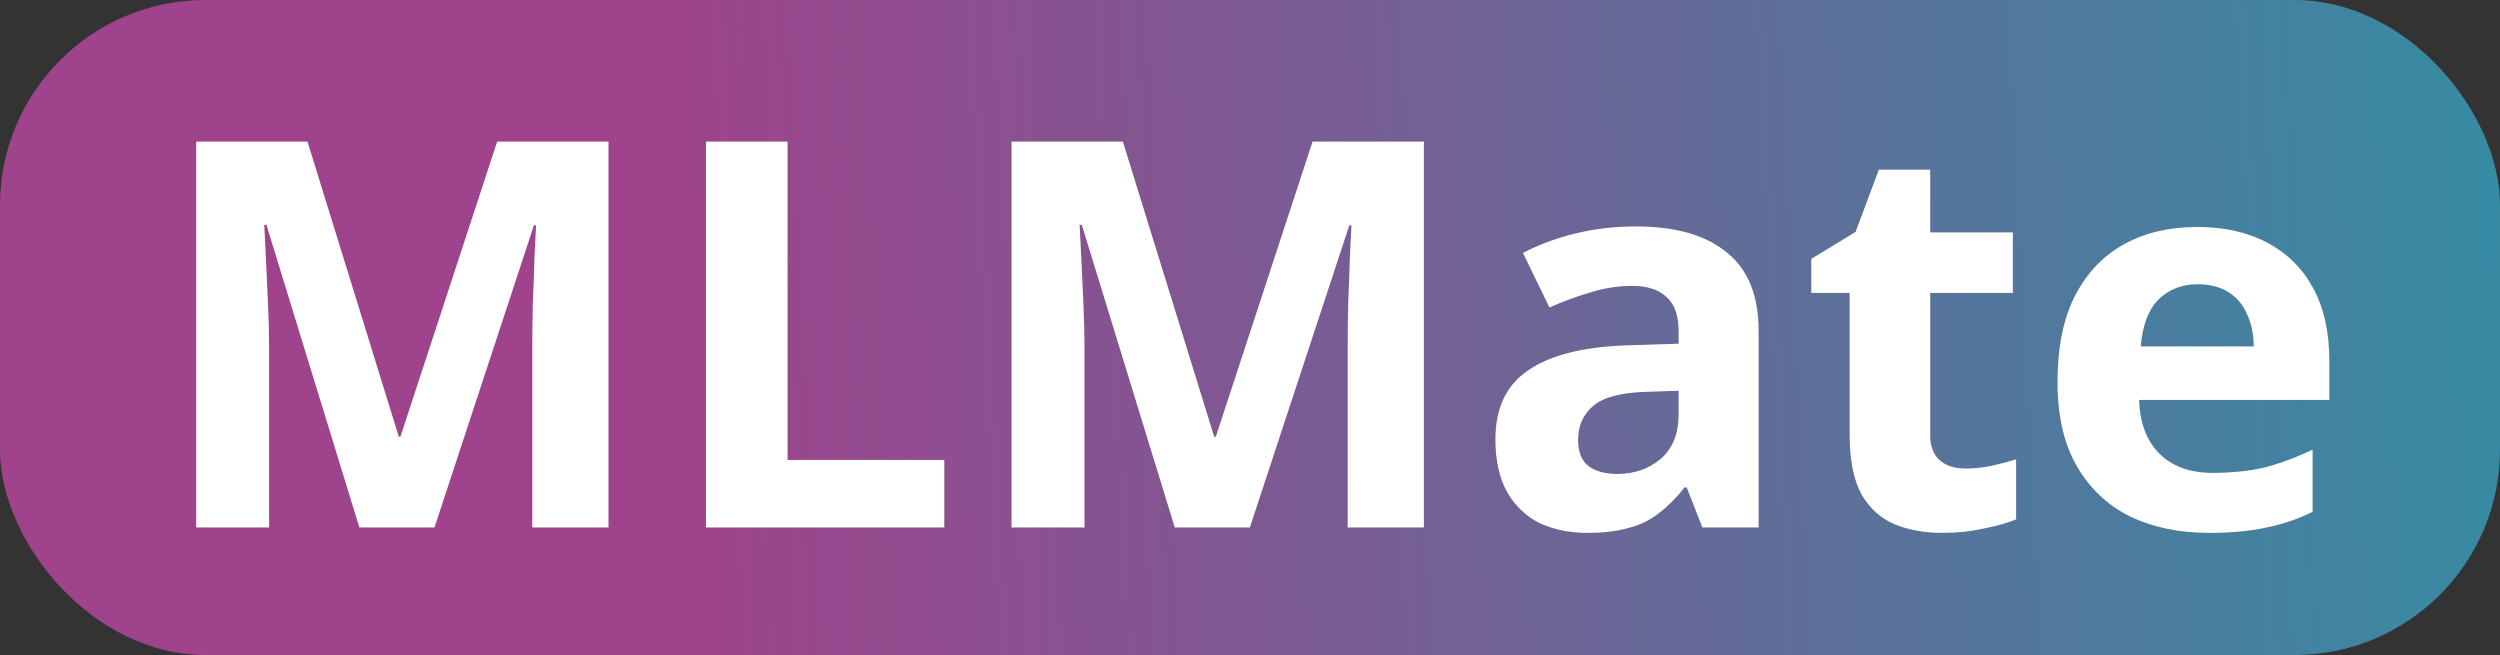 <svg width="2313" height="606" viewBox="0 0 2313 606" fill="none" xmlns="http://www.w3.org/2000/svg">
<rect x="0" y="0" width="2313" height="606" fill="#333333" stroke="none"/>
<rect width="2313" height="606" rx="190" fill="url(#paint0_linear_402_6)"/>
<path d="M332.48 488L246.48 208H244.48C244.814 214.667 245.314 224.667 245.98 238C246.647 251.333 247.314 265.667 247.98 281C248.647 296 248.98 309.667 248.98 322V488H181.48V131H284.48L368.98 404H370.48L459.98 131H562.98V488H492.48V319C492.48 307.667 492.647 294.667 492.98 280C493.647 265.333 494.147 251.5 494.48 238.5C495.147 225.167 495.647 215.167 495.98 208.5H493.98L401.98 488H332.48ZM653.16 488V131H728.66V425.5H873.66V488H653.16ZM1086.88 488L1000.88 208H998.875C999.208 214.667 999.708 224.667 1000.38 238C1001.04 251.333 1001.71 265.667 1002.38 281C1003.04 296 1003.38 309.667 1003.38 322V488H935.875V131H1038.88L1123.38 404H1124.88L1214.38 131H1317.38V488H1246.88V319C1246.88 307.667 1247.04 294.667 1247.38 280C1248.04 265.333 1248.54 251.5 1248.88 238.5C1249.54 225.167 1250.04 215.167 1250.38 208.5H1248.38L1156.38 488H1086.88ZM1513.55 209.5C1550.22 209.5 1578.22 217.5 1597.55 233.5C1617.22 249.167 1627.05 273.333 1627.05 306V488H1575.05L1560.55 451H1558.55C1550.89 460.667 1542.89 468.667 1534.55 475C1526.55 481.333 1517.22 485.833 1506.55 488.5C1496.22 491.5 1483.39 493 1468.05 493C1452.05 493 1437.55 490 1424.55 484C1411.89 477.667 1401.89 468.167 1394.55 455.5C1387.22 442.5 1383.55 426.167 1383.55 406.5C1383.55 377.5 1393.72 356.167 1414.05 342.5C1434.39 328.5 1464.89 320.833 1505.55 319.5L1553.05 318V306C1553.05 291.667 1549.22 281.167 1541.55 274.5C1534.22 267.833 1523.89 264.5 1510.55 264.5C1497.22 264.5 1484.22 266.5 1471.55 270.5C1458.89 274.167 1446.22 278.833 1433.55 284.5L1409.05 234C1423.72 226.333 1439.89 220.333 1457.55 216C1475.55 211.667 1494.22 209.5 1513.55 209.5ZM1524.05 362.5C1500.05 363.167 1483.39 367.5 1474.05 375.5C1464.72 383.5 1460.05 394 1460.05 407C1460.05 418.333 1463.39 426.5 1470.05 431.5C1476.72 436.167 1485.39 438.5 1496.05 438.5C1512.05 438.5 1525.55 433.833 1536.55 424.5C1547.55 414.833 1553.05 401.333 1553.05 384V361.5L1524.05 362.5ZM1818.31 433.5C1826.65 433.5 1834.65 432.667 1842.31 431C1849.98 429.333 1857.65 427.333 1865.31 425V480.5C1857.31 483.833 1847.31 486.667 1835.31 489C1823.65 491.667 1810.81 493 1796.81 493C1780.48 493 1765.81 490.333 1752.81 485C1740.15 479.667 1729.98 470.5 1722.31 457.5C1714.98 444.167 1711.31 425.833 1711.31 402.5V271H1675.81V239.5L1716.81 214.5L1738.31 157H1785.81V215H1862.31V271H1785.81V402.5C1785.81 412.833 1788.81 420.667 1794.81 426C1800.81 431 1808.65 433.5 1818.31 433.5ZM2032.61 210C2057.94 210 2079.61 214.833 2097.61 224.5C2115.94 234.167 2130.11 248.167 2140.11 266.5C2150.11 284.833 2155.11 307.333 2155.11 334V370H1979.11C1979.78 391 1985.94 407.5 1997.61 419.5C2009.61 431.5 2026.11 437.5 2047.11 437.5C2064.78 437.5 2080.78 435.833 2095.11 432.5C2109.44 428.833 2124.28 423.333 2139.61 416V473.5C2126.28 480.167 2112.11 485 2097.11 488C2082.44 491.333 2064.61 493 2043.61 493C2016.28 493 1992.11 488 1971.11 478C1950.11 467.667 1933.61 452.167 1921.61 431.5C1909.61 410.833 1903.61 384.833 1903.61 353.5C1903.61 321.5 1908.94 295 1919.61 274C1930.61 252.667 1945.78 236.667 1965.11 226C1984.44 215.333 2006.94 210 2032.61 210ZM2033.11 263C2018.78 263 2006.78 267.667 1997.11 277C1987.78 286.333 1982.28 300.833 1980.61 320.5H2085.11C2085.11 309.5 2083.11 299.667 2079.11 291C2075.44 282.333 2069.78 275.5 2062.11 270.5C2054.44 265.5 2044.78 263 2033.11 263Z" fill="white"/>
<defs>
<linearGradient id="paint0_linear_402_6" x1="619.5" y1="303" x2="3158.2" y2="174.55" gradientUnits="userSpaceOnUse">
<stop stop-color="#A64492" stop-opacity="0.93"/>
<stop offset="1" stop-color="#00B7B7" stop-opacity="0.94"/>
</linearGradient>
</defs>
</svg>
